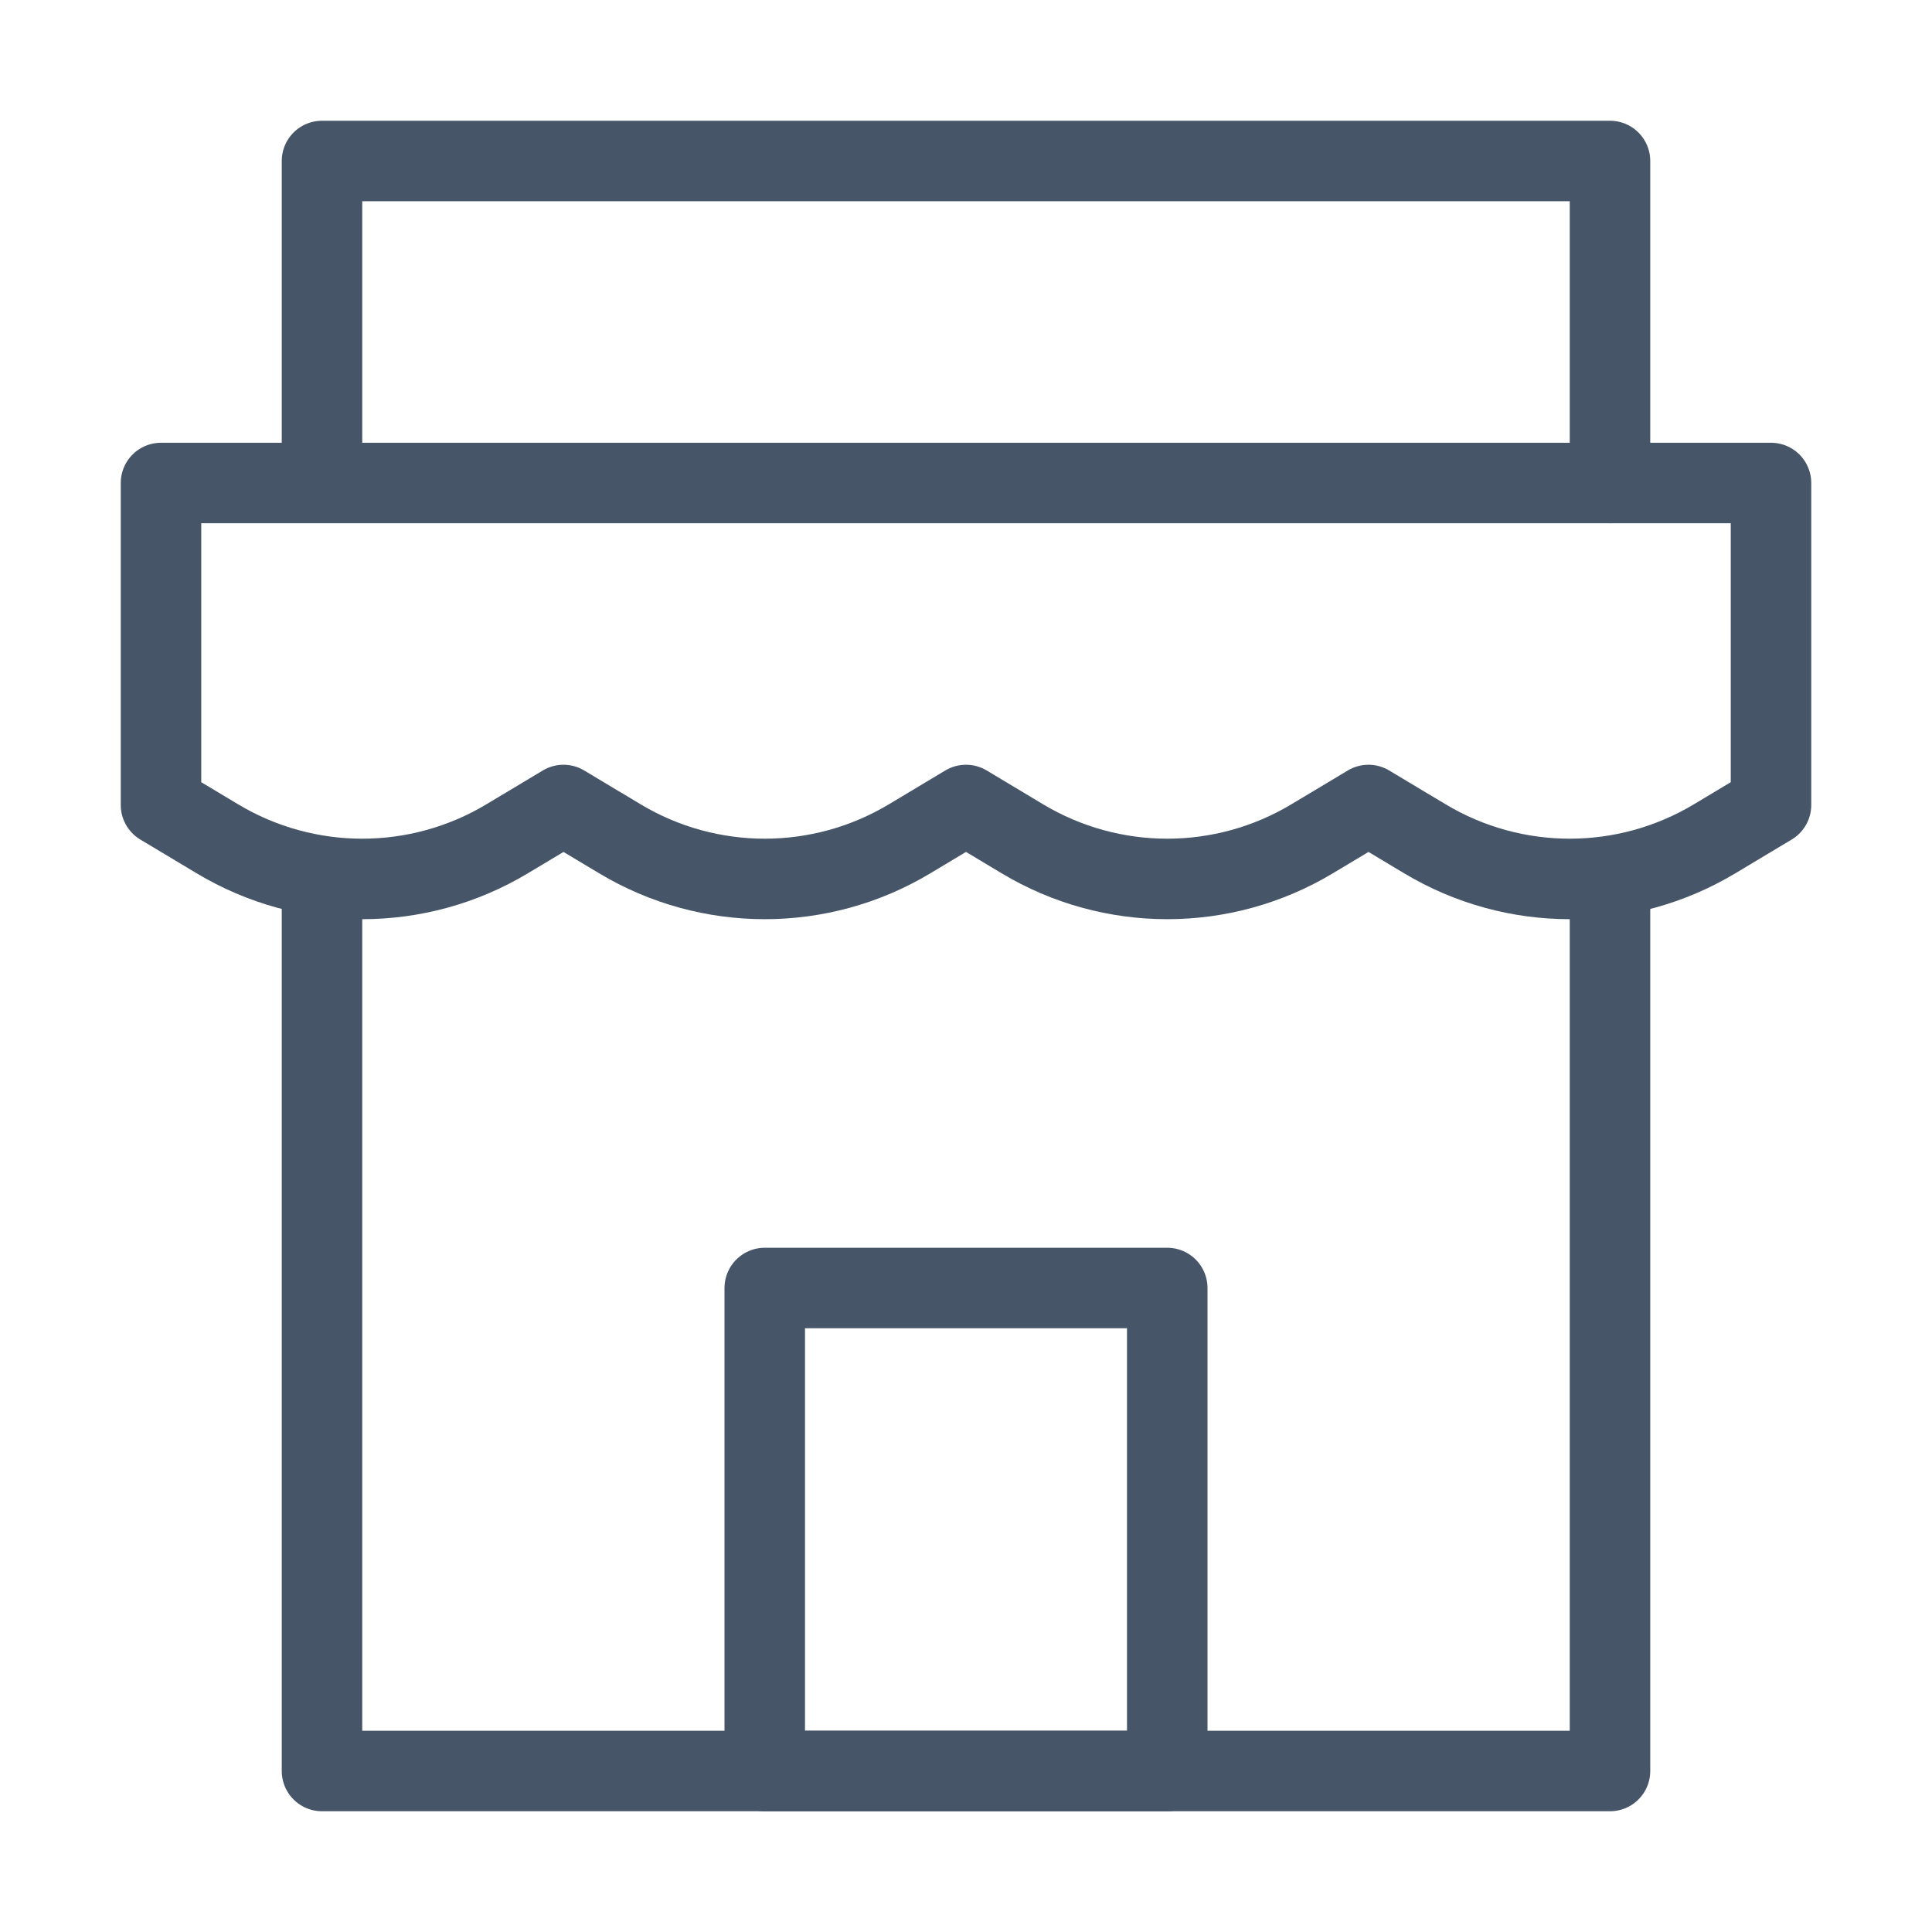 <svg width="24" height="24" viewBox="0 0 24 24" fill="none" xmlns="http://www.w3.org/2000/svg">
<path d="M2 6H22V10L21.301 10.419C20.192 11.085 18.808 11.085 17.699 10.419L17 10L16.301 10.419C15.192 11.085 13.808 11.085 12.699 10.419L12 10L11.301 10.419C10.192 11.085 8.808 11.085 7.699 10.419L7 10L6.301 10.419C5.192 11.085 3.808 11.085 2.699 10.419L2 10V6Z" stroke="#475569" stroke-linecap="round" stroke-linejoin="round"/>
<path d="M4 11.244V22H20V11" stroke="#475569" stroke-linecap="round" stroke-linejoin="round"/>
<path d="M4 5.911V2H20V6" stroke="#475569" stroke-linecap="round" stroke-linejoin="round"/>
<path d="M14.5 16H9.5V22H14.5V16Z" stroke="#475569" stroke-linecap="round" stroke-linejoin="round"/>
</svg>
